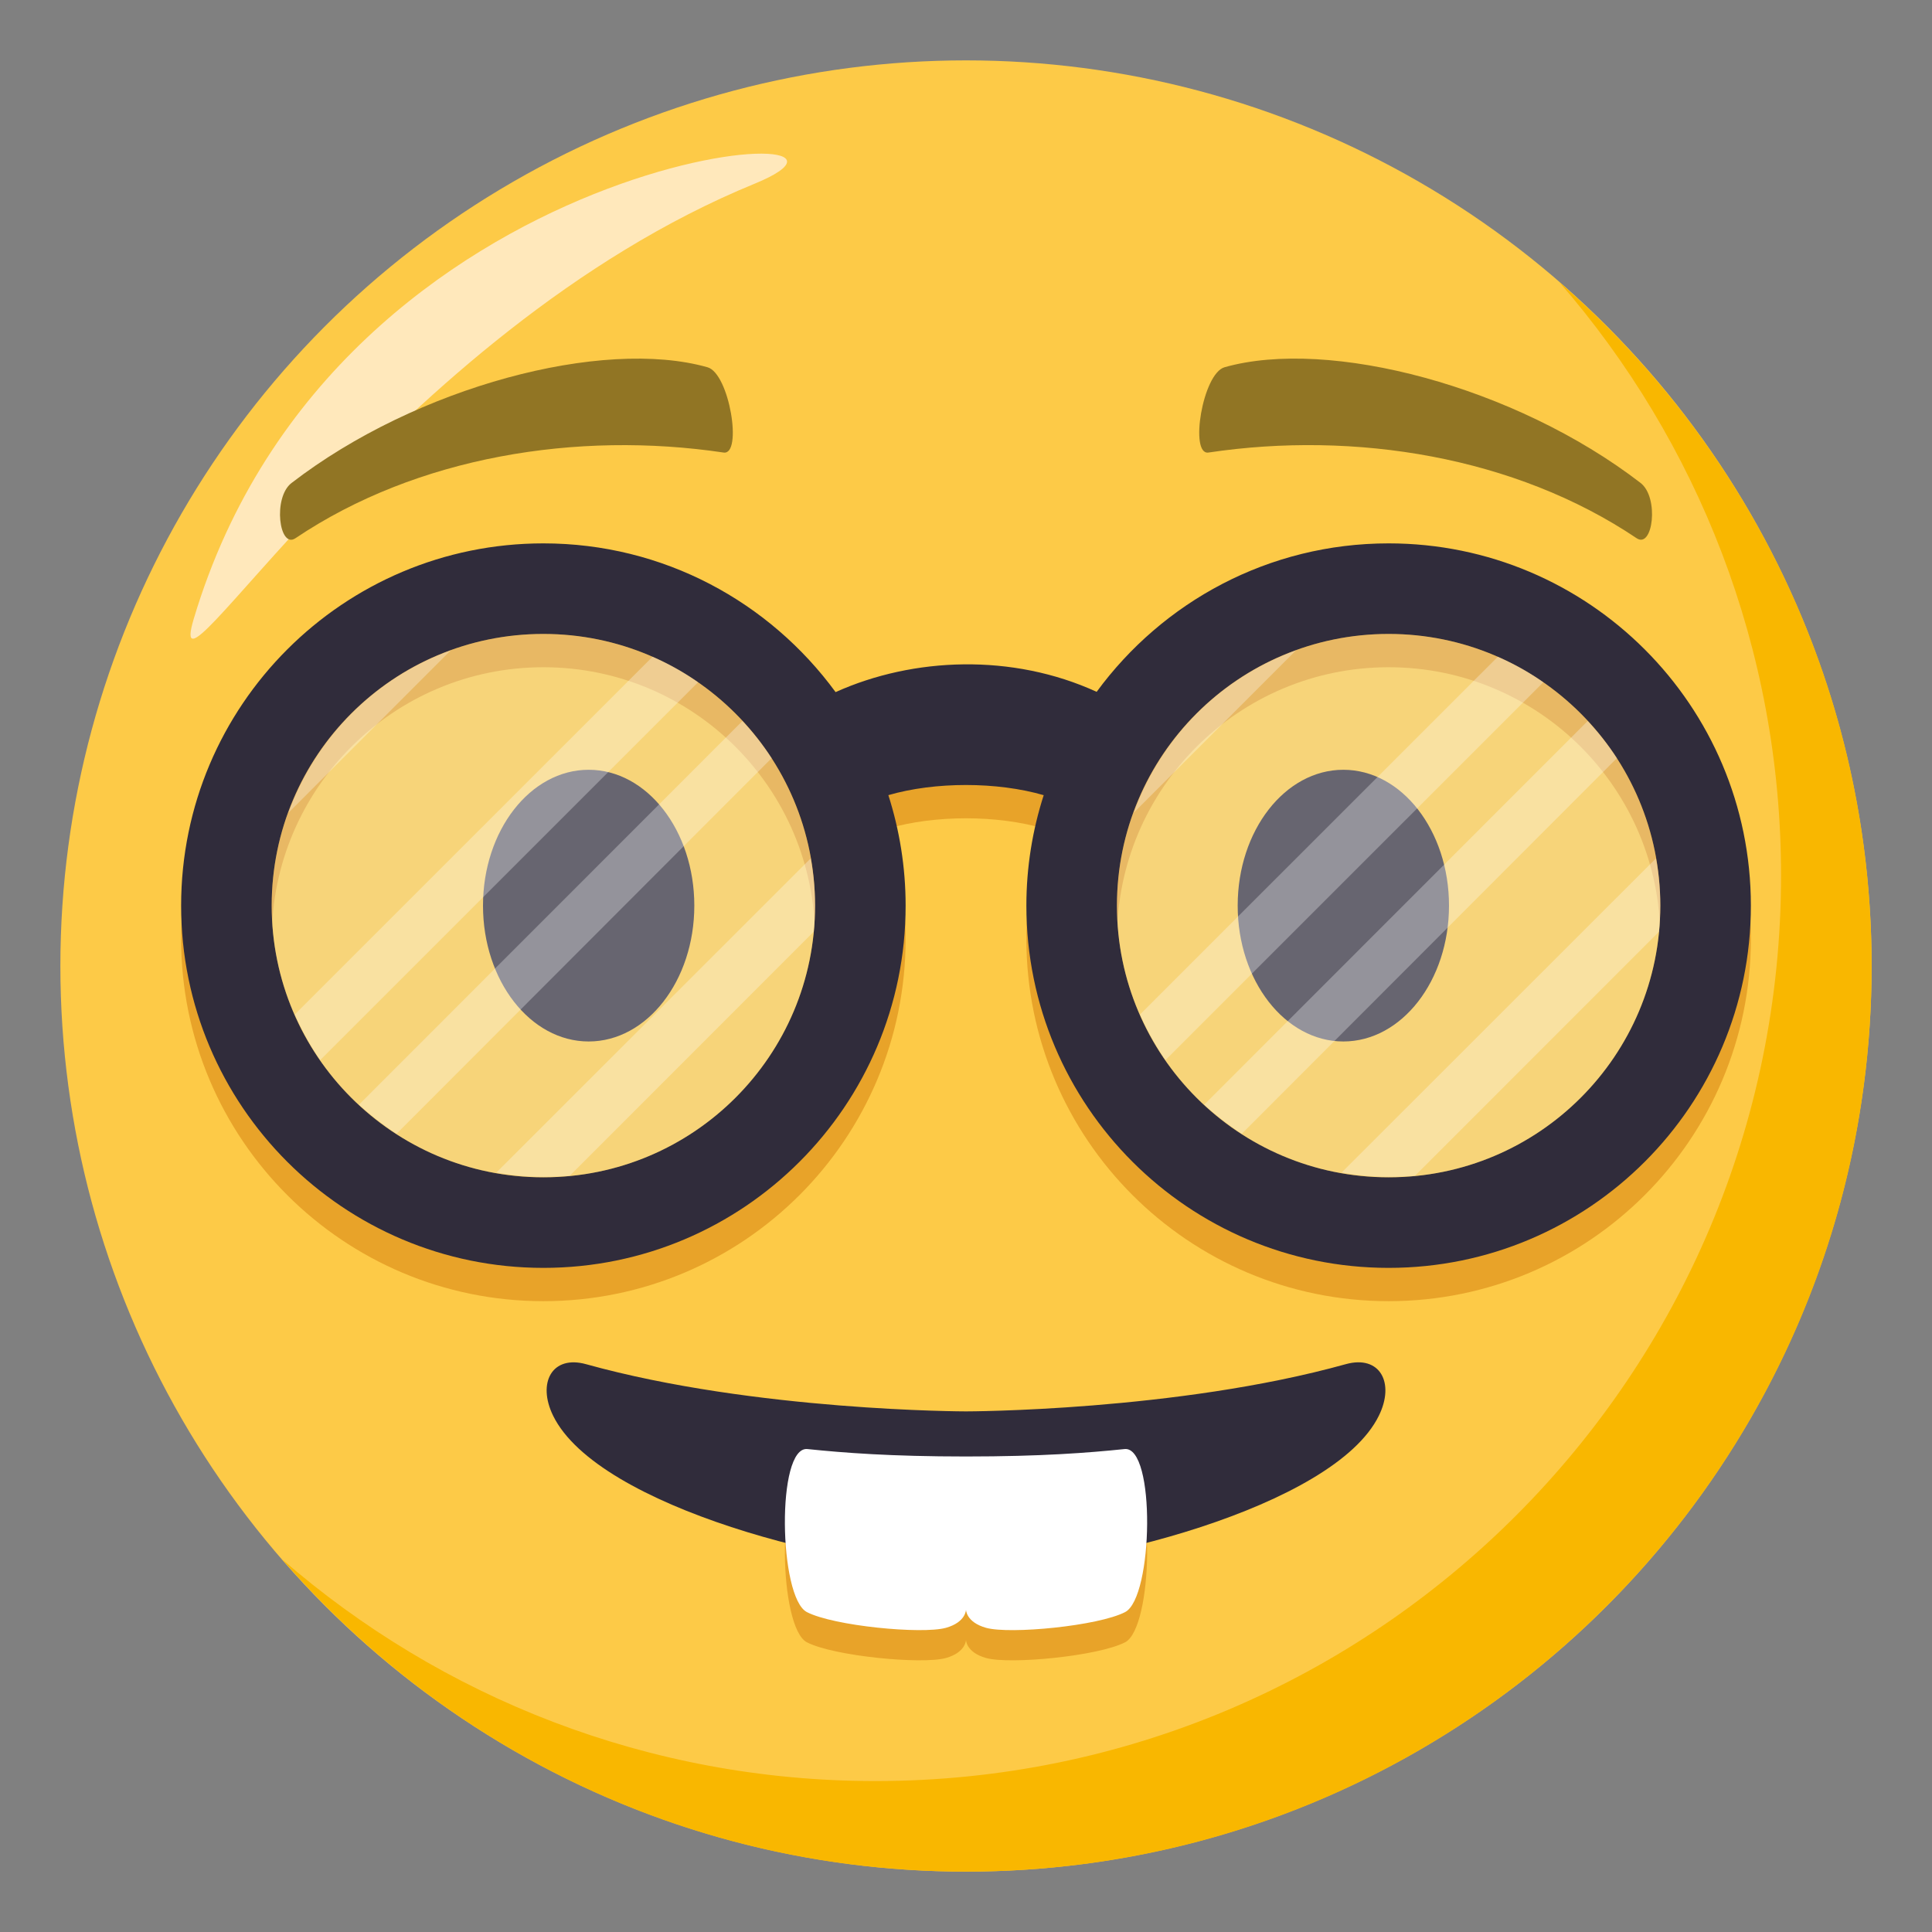 <?xml version="1.0" encoding="utf-8"?>
<!-- Generator: Adobe Illustrator 15.0.0, SVG Export Plug-In . SVG Version: 6.00 Build 0)  -->
<!DOCTYPE svg PUBLIC "-//W3C//DTD SVG 1.1//EN" "http://www.w3.org/Graphics/SVG/1.1/DTD/svg11.dtd">
<svg version="1.1" id="Layer_1" xmlns="http://www.w3.org/2000/svg" xmlns:xlink="http://www.w3.org/1999/xlink" x="0px" y="0px"
	 width="64px" height="64px" viewBox="0 0 64 64" enable-background="new 0 0 64 64" xml:space="preserve">
<rect x="0" y="0" width="64" height="64" fill="#808080" stroke="none"/>
<circle fill="#FDCA47" cx="32" cy="32" r="30"/>
<path fill="#F9B700" d="M51.654,9.346C56.227,14.611,59,21.48,59,29c0,16.568-13.432,30-30,30c-7.52,0-14.389-2.773-19.654-7.346
	C14.847,57.99,22.953,62,32,62c16.568,0,30-13.432,30-30C62,22.953,57.989,14.848,51.654,9.346z"/>
<path fill-rule="evenodd" clip-rule="evenodd" fill="#FFE8BB" d="M6.418,20.5C5.303,24.242,13.001,11,25.001,6.084
	C30.834,3.693,11.168,4.584,6.418,20.5z"/>
<path fill="#E8A329" d="M37.252,49.002c-1.199,0.124-2.76,0.246-5.252,0.246c-2.49,0-4.053-0.122-5.252-0.246
	c-1.035-0.11-0.953,4.92-0.018,5.401c0.889,0.459,3.807,0.74,4.604,0.521C32.002,54.736,32,54.321,32,54.321
	s-0.004,0.415,0.666,0.603c0.797,0.22,3.715-0.062,4.604-0.521C38.205,53.922,38.289,48.892,37.252,49.002z"/>
<path id="Shape_13_" fill="#E8A329" d="M46,19.103c-3.975,0-7.488,1.939-9.672,4.918c-2.789-1.279-6.07-1.152-8.648,0.009
	c-2.184-2.983-5.701-4.927-9.68-4.927c-6.627,0-12,5.371-12,12c0,6.627,5.373,12,12,12c6.629,0,12-5.373,12-12
	c0-1.277-0.203-2.506-0.572-3.66c1.547-0.449,3.602-0.447,5.146,0.001C34.203,28.598,34,29.825,34,31.103c0,6.627,5.373,12,12,12
	s12-5.373,12-12C58,24.474,52.627,19.103,46,19.103L46,19.103z M18,40.103c-4.969,0-9-4.031-9-9c0-4.971,4.031-9,9-9
	c4.971,0,9,4.029,9,9C27,36.071,22.971,40.103,18,40.103L18,40.103z M46,40.103c-4.969,0-9-4.031-9-9c0-4.971,4.031-9,9-9
	c4.971,0,9,4.029,9,9C55,36.071,50.971,40.103,46,40.103L46,40.103z"/>
<ellipse id="Oval_6_" fill="#302C3B" cx="19.5" cy="30" rx="3.5" ry="4.5"/>
<ellipse id="Oval_3_" fill="#302C3B" cx="44.5" cy="30" rx="3.5" ry="4.5"/>
<path id="Shape_12_" fill="#302C3B" d="M46,18c-3.975,0-7.488,1.939-9.672,4.918c-2.789-1.279-6.07-1.152-8.648,0.009
	C25.496,19.943,21.979,18,18,18c-6.627,0-12,5.371-12,12c0,6.627,5.373,12,12,12c6.629,0,12-5.373,12-12
	c0-1.277-0.203-2.506-0.572-3.66c1.547-0.449,3.602-0.447,5.146,0.001C34.203,27.495,34,28.723,34,30c0,6.627,5.373,12,12,12
	s12-5.373,12-12C58,23.371,52.627,18,46,18L46,18z M18,39c-4.969,0-9-4.031-9-9c0-4.971,4.031-9,9-9c4.971,0,9,4.029,9,9
	C27,34.969,22.971,39,18,39L18,39z M46,39c-4.969,0-9-4.031-9-9c0-4.971,4.031-9,9-9c4.971,0,9,4.029,9,9C55,34.969,50.971,39,46,39
	L46,39z"/>
<path id="Shape_11_" fill="#302C3B" d="M44.584,45.189C38.979,46.75,32,46.754,32,46.754s-6.977-0.004-12.584-1.563
	c-1.121-0.313-1.631,0.609-1.092,1.709C19.813,49.93,28.016,52,32,52c3.986,0,12.189-2.07,13.676-5.102
	C46.217,45.801,45.707,44.879,44.584,45.189L44.584,45.189z"/>
<path fill="#FFFFFF" d="M37.252,48.002c-1.199,0.124-2.76,0.246-5.252,0.246c-2.49,0-4.053-0.122-5.252-0.246
	c-1.035-0.11-0.953,4.92-0.018,5.401c0.889,0.459,3.807,0.74,4.604,0.521C32.002,53.736,32,53.321,32,53.321
	s-0.004,0.415,0.666,0.603c0.797,0.22,3.715-0.062,4.604-0.521C38.205,52.922,38.289,47.892,37.252,48.002z"/>
<path opacity="0.3" fill="#E6EBEF" d="M45.998,21c4.971,0,9,4.025,9,9s-4.029,9-9,9c-4.969,0-8.996-4.025-8.998-9
	C37.002,25.025,41.029,21,45.998,21z"/>
<path opacity="0.3" fill="#FFFFFF" d="M42.93,21.545c-2.494,0.896-4.467,2.883-5.375,5.379L42.93,21.545"/>
<path opacity="0.3" fill="#FFFFFF" d="M49.617,21.756L37.766,33.604c0.234,0.527,0.516,1.037,0.842,1.512L51.125,22.6
	C50.652,22.266,50.148,21.984,49.617,21.756"/>
<path opacity="0.3" fill="#FFFFFF" d="M52.596,23.883L39.893,36.592c0.385,0.352,0.799,0.668,1.242,0.967l12.428-12.445
	C53.275,24.674,52.953,24.27,52.596,23.883"/>
<path opacity="0.3" fill="#FFFFFF" d="M54.855,28.436L44.443,38.842c0.508,0.088,1.027,0.141,1.559,0.141c0.014,0,0.027,0,0.043,0
	c0.279,0,0.557-0.018,0.83-0.035l8.082-8.086C54.984,30.58,55,30.281,55,29.982C55,29.455,54.947,28.945,54.855,28.436"/>
<path opacity="0.3" fill="#E6EBEF" d="M17.998,21c4.971,0,9,4.025,9,9s-4.029,9-9,9C13.029,39,9.002,34.975,9,30
	C9.002,25.025,13.029,21,17.998,21z"/>
<path opacity="0.3" fill="#FFFFFF" d="M14.93,21.545c-2.494,0.896-4.467,2.883-5.375,5.379L14.93,21.545"/>
<path opacity="0.3" fill="#FFFFFF" d="M21.617,21.756L9.766,33.604c0.234,0.527,0.516,1.037,0.842,1.512L23.125,22.6
	C22.652,22.266,22.148,21.984,21.617,21.756"/>
<path opacity="0.3" fill="#FFFFFF" d="M24.596,23.883L11.893,36.592c0.385,0.352,0.799,0.668,1.242,0.967l12.428-12.445
	C25.275,24.674,24.953,24.27,24.596,23.883"/>
<path opacity="0.3" fill="#FFFFFF" d="M26.855,28.436L16.443,38.842c0.508,0.088,1.027,0.141,1.559,0.141c0.014,0,0.027,0,0.043,0
	c0.279,0,0.557-0.018,0.83-0.035l8.082-8.086C26.984,30.58,27,30.281,27,29.982C27,29.455,26.947,28.945,26.855,28.436"/>
<path fill="#917524" d="M54.345,15.997c-4.158-3.201-10.314-4.814-13.779-3.832c-0.732,0.208-1.167,2.92-0.535,2.826
	c4.854-0.725,10.158,0.131,14.184,2.838C54.754,18.192,54.97,16.478,54.345,15.997z"/>
<path fill="#917524" d="M9.657,16c4.157-3.204,10.313-4.816,13.78-3.834c0.73,0.206,1.166,2.921,0.533,2.825
	c-4.853-0.723-10.157,0.131-14.182,2.838C9.247,18.195,9.031,16.479,9.657,16z"/>
</svg>
